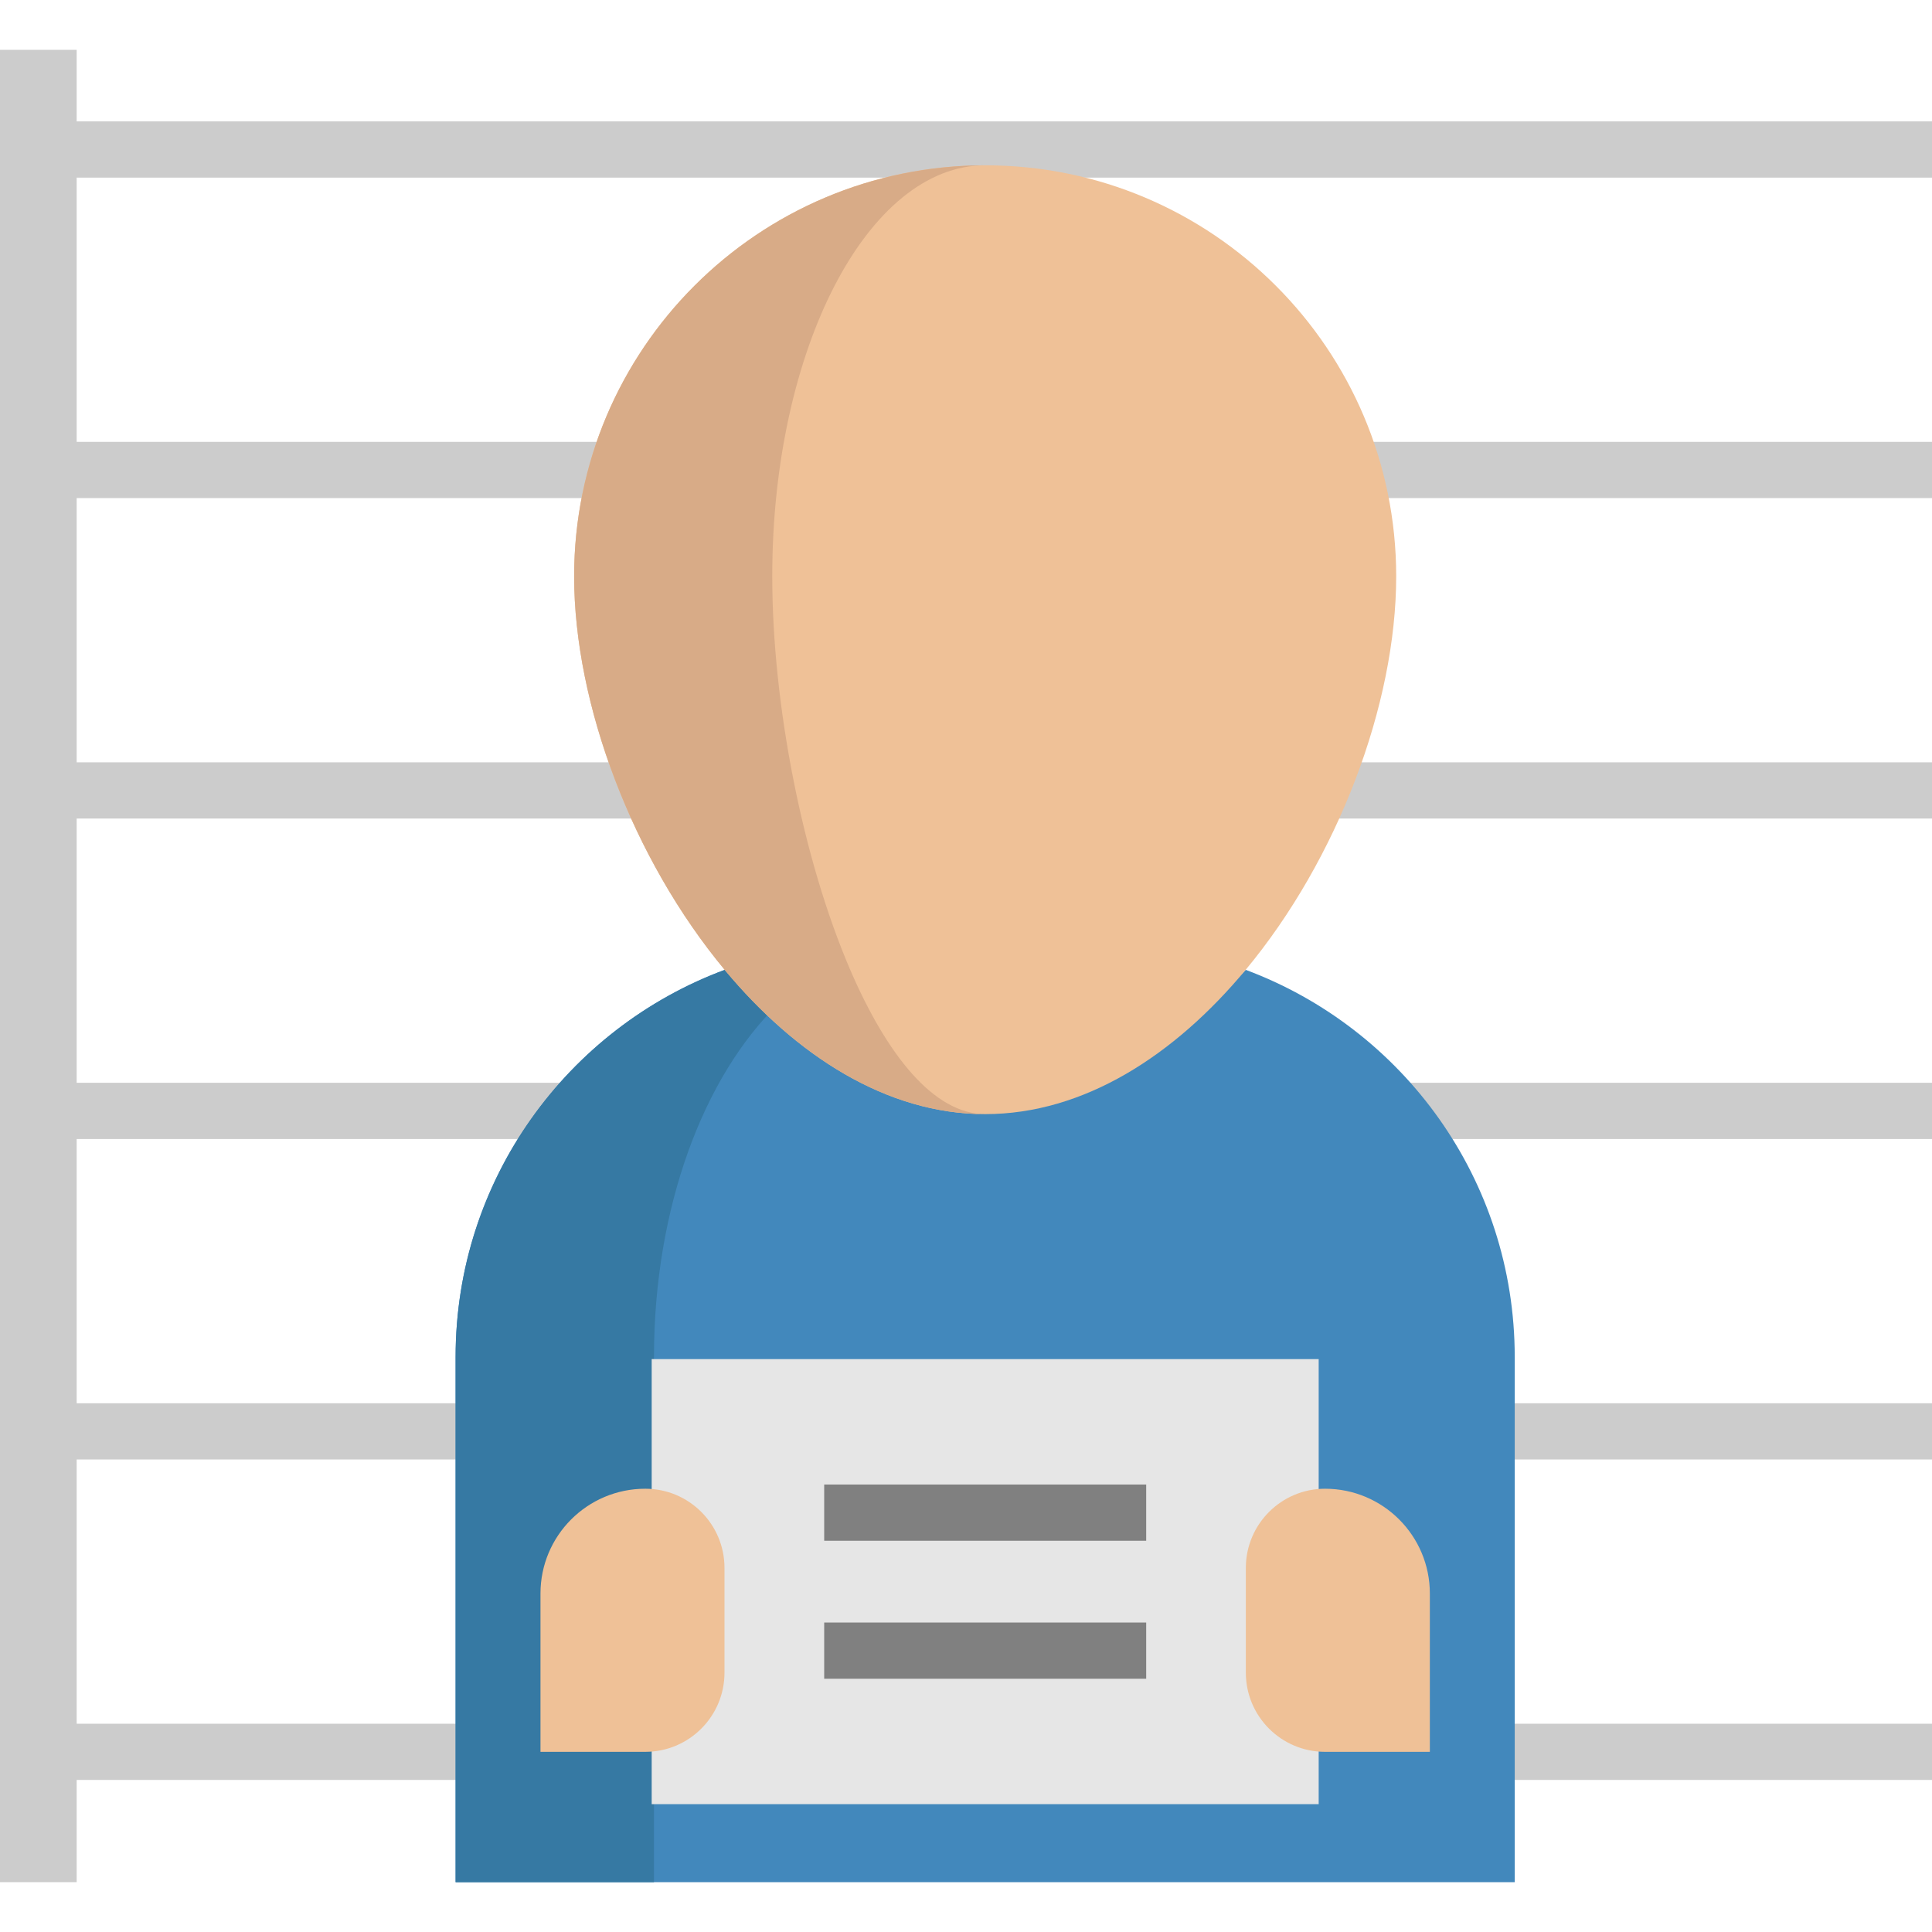 <?xml version="1.0" encoding="iso-8859-1"?>
<!-- Uploaded to: SVG Repo, www.svgrepo.com, Generator: SVG Repo Mixer Tools -->
<svg xmlns="http://www.w3.org/2000/svg" xmlns:xlink="http://www.w3.org/1999/xlink" version="1.1" id="Layer_1"  viewBox="0 0 377.982 377.982" xml:space="preserve" width="512" height="512">
<g>
	<polygon style="fill:#CCCCCC;" points="377.982,34.749 377.982,23.749 15,23.749 15,9.75 0,9.75 0,368.232 15,368.232 15,348.233    377.982,348.233 377.982,337.233 15,337.233 15,285.536 377.982,285.536 377.982,274.536 15,274.536 15,222.839 377.982,222.839    377.982,211.839 15,211.839 15,160.143 377.982,160.143 377.982,149.143 15,149.143 15,97.446 377.982,97.446 377.982,86.446    15,86.446 15,34.749  "/>
	<path style="fill:#4288BC;" d="M296.346,265.49v102.742H89.136V265.49c0-34.72,21.9-64.31,52.64-75.74c0.01-0.01,0.01,0,0.01,0   c13.87,16.69,88.04,16.69,101.92-0.01C274.436,201.19,296.346,230.76,296.346,265.49z"/>
	<path style="fill:#3679A3;" d="M152.306,196.38c-14.6,14.16-24.36,39.81-24.36,69.11v102.742h-38.81V265.49   c0-34.72,21.9-64.31,52.64-75.74h0.01C143.966,192.37,147.626,194.58,152.306,196.38z"/>
	<path style="fill:#EFC197;" d="M243.706,189.74c-13.88,16.7-31.62,28.23-50.96,28.23s-37.09-11.53-50.96-28.22   c-17.98-21.63-29.46-51.93-29.46-77c0-44.41,36.01-80.41,80.42-80.41c44.4,0,80.41,36,80.41,80.41   C273.156,137.82,261.686,168.11,243.706,189.74z"/>
	<path style="fill:#D8AB87;" d="M192.746,217.97c-19.34,0-37.09-11.53-50.96-28.22c-17.98-21.63-29.46-51.93-29.46-77   c0-44.41,36.01-80.41,80.42-80.41c-23.01,0-41.66,36-41.66,80.41c0,25.07,5.95,55.37,15.26,77   C173.536,206.44,182.726,217.97,192.746,217.97z"/>
	<rect x="127.498" y="265.9" style="fill:#E6E6E6;" width="130.493" height="87.072"/>
	<g>
		<rect x="161.247" y="290.437" style="fill:#808080;" width="62.997" height="11"/>
		<rect x="161.247" y="317.435" style="fill:#808080;" width="62.997" height="11"/>
	</g>
	<g>
		<path style="fill:#EFC197;" d="M126.248,291.26L126.248,291.26c-11.326,0-20.507,9.181-20.507,20.507v30.966h20.507    c8.556,0,15.493-6.936,15.493-15.493v-20.488C141.741,298.196,134.805,291.26,126.248,291.26z"/>
		<path style="fill:#EFC197;" d="M259.233,291.26L259.233,291.26c11.326,0,20.507,9.181,20.507,20.507v30.966h-20.507    c-8.556,0-15.493-6.936-15.493-15.493v-20.488C243.741,298.196,250.677,291.26,259.233,291.26z"/>
	</g>
</g>















</svg>